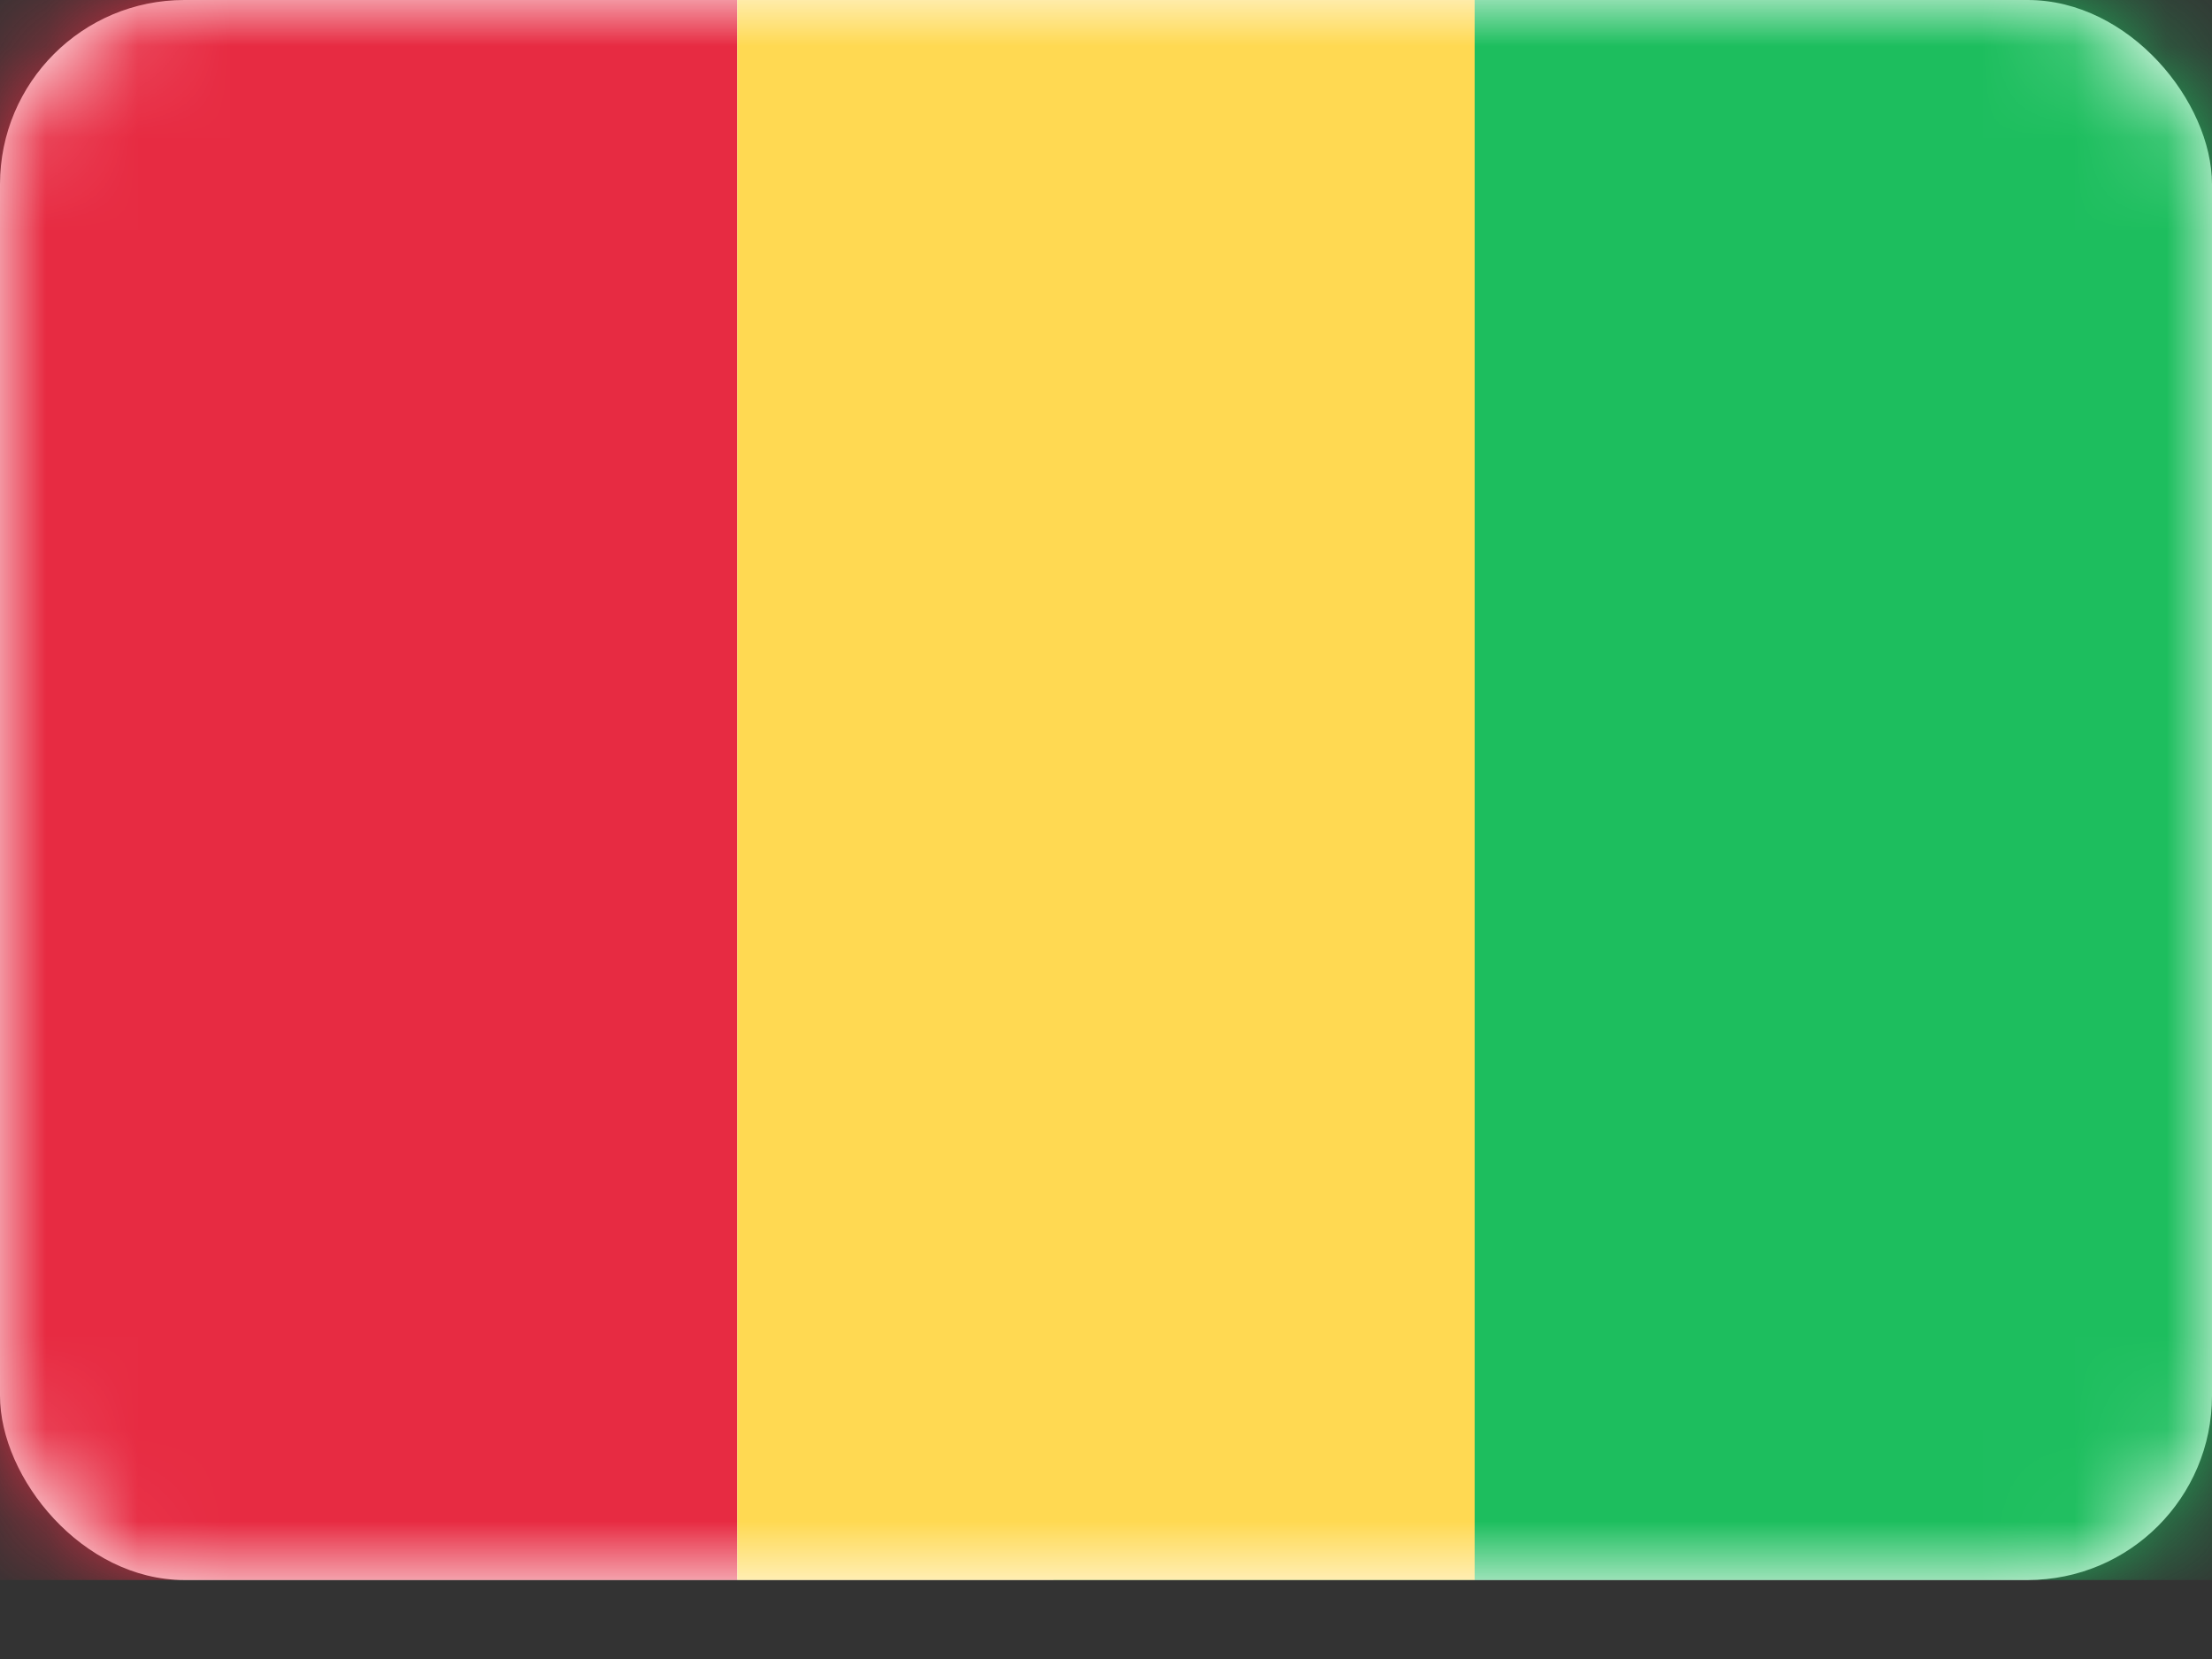 <svg width="24" height="18" viewBox="0 0 24 18" fill="none" xmlns="http://www.w3.org/2000/svg">
<rect x="0" y="0" width="24" height="18" fill="#333333" stroke="none"/>
<rect width="24" height="17.143" rx="2" fill="white"/>
<mask id="mask0" mask-type="alpha" maskUnits="userSpaceOnUse" x="0" y="0" width="24" height="18">
<rect width="24" height="17.143" rx="2" fill="white"/>
</mask>
<g mask="url(#mask0)">
<rect x="11.429" width="12.571" height="17.143" fill="#1DBE5E"/>
<path fill-rule="evenodd" clip-rule="evenodd" d="M0 17.143H8V0H0V17.143Z" fill="#E72B42"/>
<path fill-rule="evenodd" clip-rule="evenodd" d="M8 17.143H16V0H8V17.143Z" fill="#FFD952"/>
</g>
</svg>
